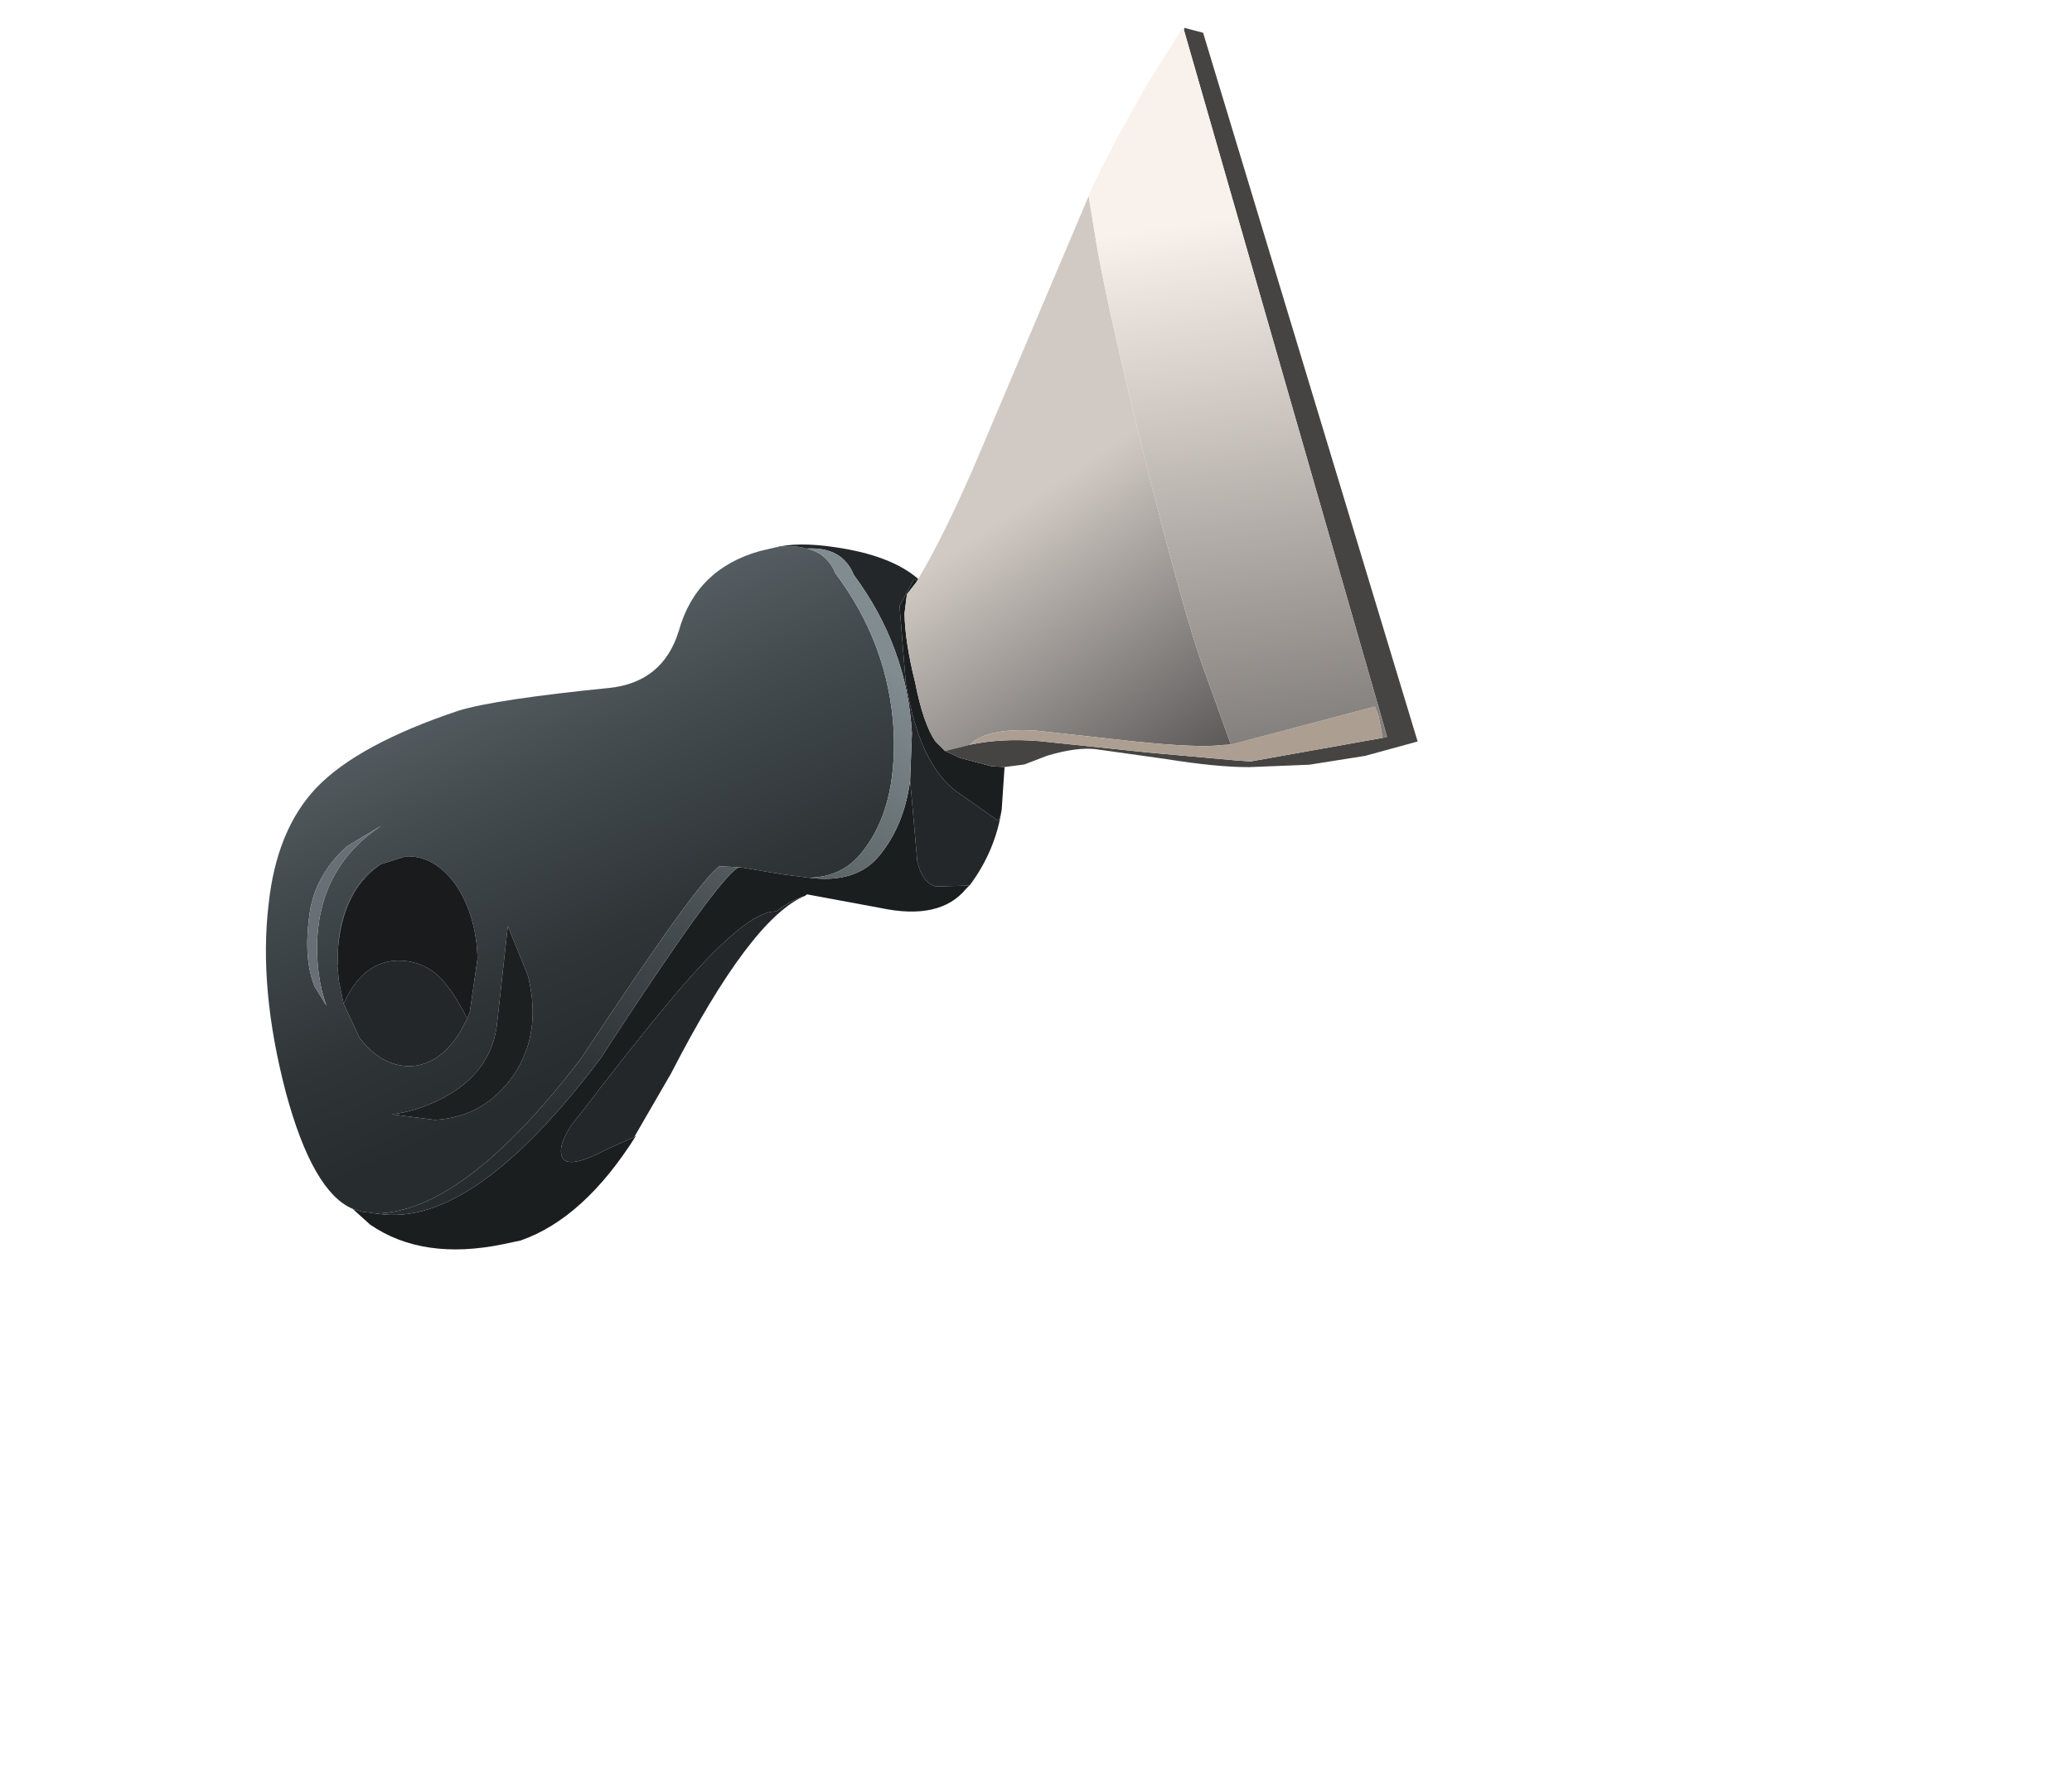 <?xml version="1.0" encoding="UTF-8" standalone="no"?>
<svg xmlns:xlink="http://www.w3.org/1999/xlink" height="66.9px" width="78.05px" xmlns="http://www.w3.org/2000/svg">
  <g transform="matrix(1.0, 0.0, 0.0, 1.0, 0.0, 0.0)">
    <use height="66.9" transform="matrix(-0.08, 0.625, 0.625, 0.08, 14.832, -2.763)" width="78.05" xlink:href="#shape0"/>
  </g>
  <defs>
    <g id="shape0" transform="matrix(1.0, 0.0, 0.0, 1.0, 39.0, 33.2)">
      <path d="M24.45 -29.85 Q22.95 -30.7 20.4 -30.7 17.95 -30.75 15.9 -29.0 L14.4 -27.1 Q17.25 -30.4 21.65 -30.05 23.85 -29.85 25.5 -29.0 L24.45 -29.85 M25.25 -28.0 L23.95 -28.45 23.05 -28.65 22.95 -28.65 22.0 -28.75 Q20.0 -28.9 18.35 -28.15 17.25 -27.6 16.7 -26.85 L16.05 -25.45 Q15.75 -23.75 17.35 -22.25 19.0 -20.8 21.55 -20.4 L24.75 -20.45 25.2 -20.55 26.1 -20.9 Q28.15 -21.85 28.45 -23.55 28.7 -25.25 27.15 -26.8 L25.25 -28.0 M-5.05 -5.95 L-4.75 -6.75 Q-3.2 -10.4 0.6 -10.95 3.75 -11.5 4.5 -14.6 6.05 -21.3 7.0 -23.4 9.75 -29.1 12.65 -31.25 15.45 -33.3 19.95 -33.2 25.0 -33.15 30.95 -30.75 36.65 -28.4 37.35 -25.9 L37.45 -25.35 37.45 -24.5 Q36.7 -19.25 26.6 -13.45 15.15 -7.85 14.25 -6.75 L14.15 -5.5 14.25 -2.95 14.25 -1.35 Q13.95 0.6 12.4 1.55 9.55 3.35 4.9 2.55 -0.2 1.6 -4.0 -2.1 -5.15 -2.75 -5.25 -4.0 -5.4 -4.85 -5.05 -5.95 M31.45 -24.3 Q31.1 -22.9 30.2 -21.55 28.25 -18.65 25.15 -18.75 L19.4 -18.85 22.15 -17.3 Q25.4 -16.0 28.15 -17.35 30.9 -18.75 31.45 -21.7 L31.45 -24.3" fill="url(#gradient0)" fill-rule="evenodd" stroke="none"/>
      <path d="M25.25 -28.0 L27.15 -26.8 Q28.7 -25.25 28.45 -23.55 28.15 -21.85 26.1 -20.9 L25.2 -20.55 Q23.9 -21.45 23.4 -22.0 22.3 -23.05 22.25 -24.5 22.2 -27.05 25.25 -28.0 M16.7 -26.85 Q17.25 -27.6 18.35 -28.15 20.0 -28.9 22.0 -28.75 19.65 -28.85 18.05 -27.95 17.2 -27.45 16.7 -26.85 M30.95 -9.75 L26.9 -8.05 Q17.1 -4.5 15.35 -1.45 15.75 -2.3 16.5 -3.05 16.65 -4.85 22.5 -8.6 25.55 -10.55 29.95 -13.1 31.8 -14.3 32.65 -13.9 33.45 -13.5 31.9 -11.3 L30.95 -9.75 M13.45 8.25 Q11.3 9.45 8.9 9.55 L9.45 9.45 8.05 6.8 Q6.75 4.35 1.95 2.9 L-2.55 1.95 -4.25 2.6 -4.25 2.65 -4.15 2.8 -4.3 2.85 Q-5.5 1.05 -5.55 -2.35 -5.6 -4.6 -5.05 -5.95 -5.4 -4.85 -5.25 -4.0 -5.65 -1.9 -4.05 -1.0 -0.2 2.7 4.9 3.65 L7.7 3.9 12.5 4.95 Q13.75 5.45 13.8 6.25 L13.5 8.2 13.45 8.25" fill="#242729" fill-rule="evenodd" stroke="none"/>
      <path d="M22.0 -28.75 L22.95 -28.65 23.05 -28.65 23.95 -28.45 25.25 -28.0 Q22.2 -27.05 22.25 -24.5 22.3 -23.05 23.4 -22.0 23.9 -21.45 25.2 -20.55 L24.75 -20.45 21.55 -20.4 Q19.0 -20.8 17.35 -22.25 15.75 -23.75 16.05 -25.45 L16.7 -26.85 Q17.2 -27.45 18.05 -27.95 19.65 -28.85 22.0 -28.75" fill="#191b1c" fill-rule="evenodd" stroke="none"/>
      <path d="M24.45 -29.85 L25.5 -29.0 Q23.85 -29.85 21.65 -30.05 17.25 -30.4 14.4 -27.1 L15.9 -29.0 Q17.95 -30.75 20.4 -30.7 22.95 -30.7 24.45 -29.85" fill="#687075" fill-rule="evenodd" stroke="none"/>
      <path d="M37.35 -25.9 L38.15 -24.75 Q39.9 -21.35 38.3 -16.7 L37.95 -15.7 Q36.15 -12.1 30.85 -9.65 L30.95 -9.75 31.9 -11.3 Q33.45 -13.5 32.65 -13.9 31.8 -14.3 29.95 -13.1 25.55 -10.55 22.5 -8.6 16.65 -4.85 16.5 -3.05 15.75 -2.3 15.35 -1.45 L15.25 -1.35 15.5 3.1 Q15.8 6.75 13.7 8.05 L13.45 8.25 13.5 8.2 13.8 6.25 Q13.75 5.45 12.5 4.95 L7.7 3.9 Q10.4 3.9 12.4 2.65 14.25 1.5 14.25 -1.35 L14.25 -2.95 14.15 -5.5 14.2 -5.65 Q15.05 -6.8 26.55 -12.35 37.5 -18.6 37.45 -24.25 L37.45 -24.5 37.45 -25.35 37.35 -25.9 M8.9 9.55 L8.7 9.55 6.2 9.4 6.25 8.6 6.0 6.7 5.7 5.75 5.2 5.1 Q4.25 4.25 1.85 3.45 -0.45 2.55 -2.15 2.3 L-3.3 2.3 -4.15 2.8 -4.25 2.65 -4.25 2.6 -2.55 1.95 1.95 2.9 Q6.75 4.35 8.05 6.8 L9.45 9.45 8.9 9.55" fill="#1b1e1f" fill-rule="evenodd" stroke="none"/>
      <path d="M-5.25 -4.0 Q-5.15 -2.75 -4.0 -2.1 -0.2 1.6 4.9 2.55 9.55 3.35 12.4 1.55 13.95 0.6 14.25 -1.35 14.25 1.5 12.4 2.65 10.4 3.9 7.7 3.9 L4.9 3.65 Q-0.2 2.7 -4.05 -1.0 -5.65 -1.9 -5.25 -4.0 M14.15 -5.5 L14.25 -6.75 Q15.15 -7.85 26.6 -13.45 36.7 -19.25 37.45 -24.5 L37.45 -24.25 Q37.5 -18.6 26.55 -12.35 15.05 -6.8 14.2 -5.65 L14.15 -5.5" fill="url(#gradient1)" fill-rule="evenodd" stroke="none"/>
      <path d="M31.45 -24.3 L31.45 -21.7 Q30.9 -18.75 28.15 -17.35 25.4 -16.0 22.15 -17.3 L19.4 -18.85 25.15 -18.75 Q28.25 -18.65 30.2 -21.55 31.1 -22.9 31.45 -24.3" fill="#1d2021" fill-rule="evenodd" stroke="none"/>
      <path d="M-29.0 10.25 L-11.2 5.25 Q-6.8 3.95 -4.3 2.85 L-4.15 2.8 -3.3 2.3 -2.15 2.3 Q-0.45 2.55 1.85 3.45 4.25 4.25 5.2 5.1 L5.7 5.75 5.15 7.15 Q4.0 8.05 3.8 11.0 L3.7 16.85 Q3.6 20.8 3.25 22.1 L3.15 22.65 -1.45 20.3 Q-4.45 18.8 -13.35 15.3 -22.9 11.6 -26.3 10.65 L-28.3 10.05 -29.0 10.25" fill="url(#gradient2)" fill-rule="evenodd" stroke="none"/>
      <path d="M6.2 9.4 L5.9 10.55 5.2 11.85 Q4.45 13.55 4.45 14.7 L4.5 18.85 Q4.6 22.0 4.35 23.9 L3.75 27.45 2.8 30.7 1.55 33.7 -38.85 15.6 -39.0 14.45 -38.85 14.45 1.5 31.85 1.6 31.6 4.0 23.95 4.05 23.1 4.25 17.8 4.4 11.25 Q4.5 9.0 5.15 7.15 L5.7 5.75 6.0 6.7 6.25 8.6 6.2 9.4" fill="#454443" fill-rule="evenodd" stroke="none"/>
      <path d="M3.15 22.65 L3.25 22.1 Q3.6 20.8 3.7 16.85 L3.8 11.0 Q4.0 8.05 5.15 7.15 4.5 9.0 4.4 11.25 L4.25 17.8 4.05 23.1 4.0 23.95 1.6 31.6 0.35 31.2 -0.2 30.9 3.15 22.65" fill="#ac9f91" fill-rule="evenodd" stroke="none"/>
      <path d="M-38.85 14.45 L-39.0 14.35 -35.65 12.8 Q-31.75 11.15 -29.0 10.25 L-28.3 10.05 -26.3 10.65 Q-22.9 11.6 -13.35 15.3 -4.45 18.8 -1.45 20.3 L3.15 22.65 -0.2 30.9 0.35 31.2 1.6 31.6 1.5 31.85 -38.85 14.45" fill="url(#gradient3)" fill-rule="evenodd" stroke="none"/>
    </g>
    <linearGradient gradientTransform="matrix(0.012, 0.012, 0.008, -0.013, 13.95, -16.85)" gradientUnits="userSpaceOnUse" id="gradient0" spreadMethod="pad" x1="-819.2" x2="819.2">
      <stop offset="0.0" stop-color="#5b6469"/>
      <stop offset="0.345" stop-color="#444c4f"/>
      <stop offset="0.749" stop-color="#2f3437"/>
      <stop offset="1.0" stop-color="#272c2e"/>
    </linearGradient>
    <linearGradient gradientTransform="matrix(0.015, -0.017, -0.013, -0.019, 12.55, -13.25)" gradientUnits="userSpaceOnUse" id="gradient1" spreadMethod="pad" x1="-819.2" x2="819.2">
      <stop offset="0.0" stop-color="#818c91"/>
      <stop offset="0.204" stop-color="#697376"/>
      <stop offset="0.553" stop-color="#454c4f"/>
      <stop offset="0.831" stop-color="#2f3437"/>
      <stop offset="1.0" stop-color="#272c2e"/>
    </linearGradient>
    <linearGradient gradientTransform="matrix(0.007, 0.01, 0.007, -0.008, -8.05, 21.55)" gradientUnits="userSpaceOnUse" id="gradient2" spreadMethod="pad" x1="-819.2" x2="819.2">
      <stop offset="0.0" stop-color="#d1cac4"/>
      <stop offset="1.0" stop-color="#585656"/>
    </linearGradient>
    <linearGradient gradientTransform="matrix(0.018, 0.01, 0.006, -0.021, -12.0, 21.7)" gradientUnits="userSpaceOnUse" id="gradient3" spreadMethod="pad" x1="-819.2" x2="819.2">
      <stop offset="0.0" stop-color="#f9f1eb"/>
      <stop offset="1.0" stop-color="#7e7a77"/>
    </linearGradient>
  </defs>
</svg>
